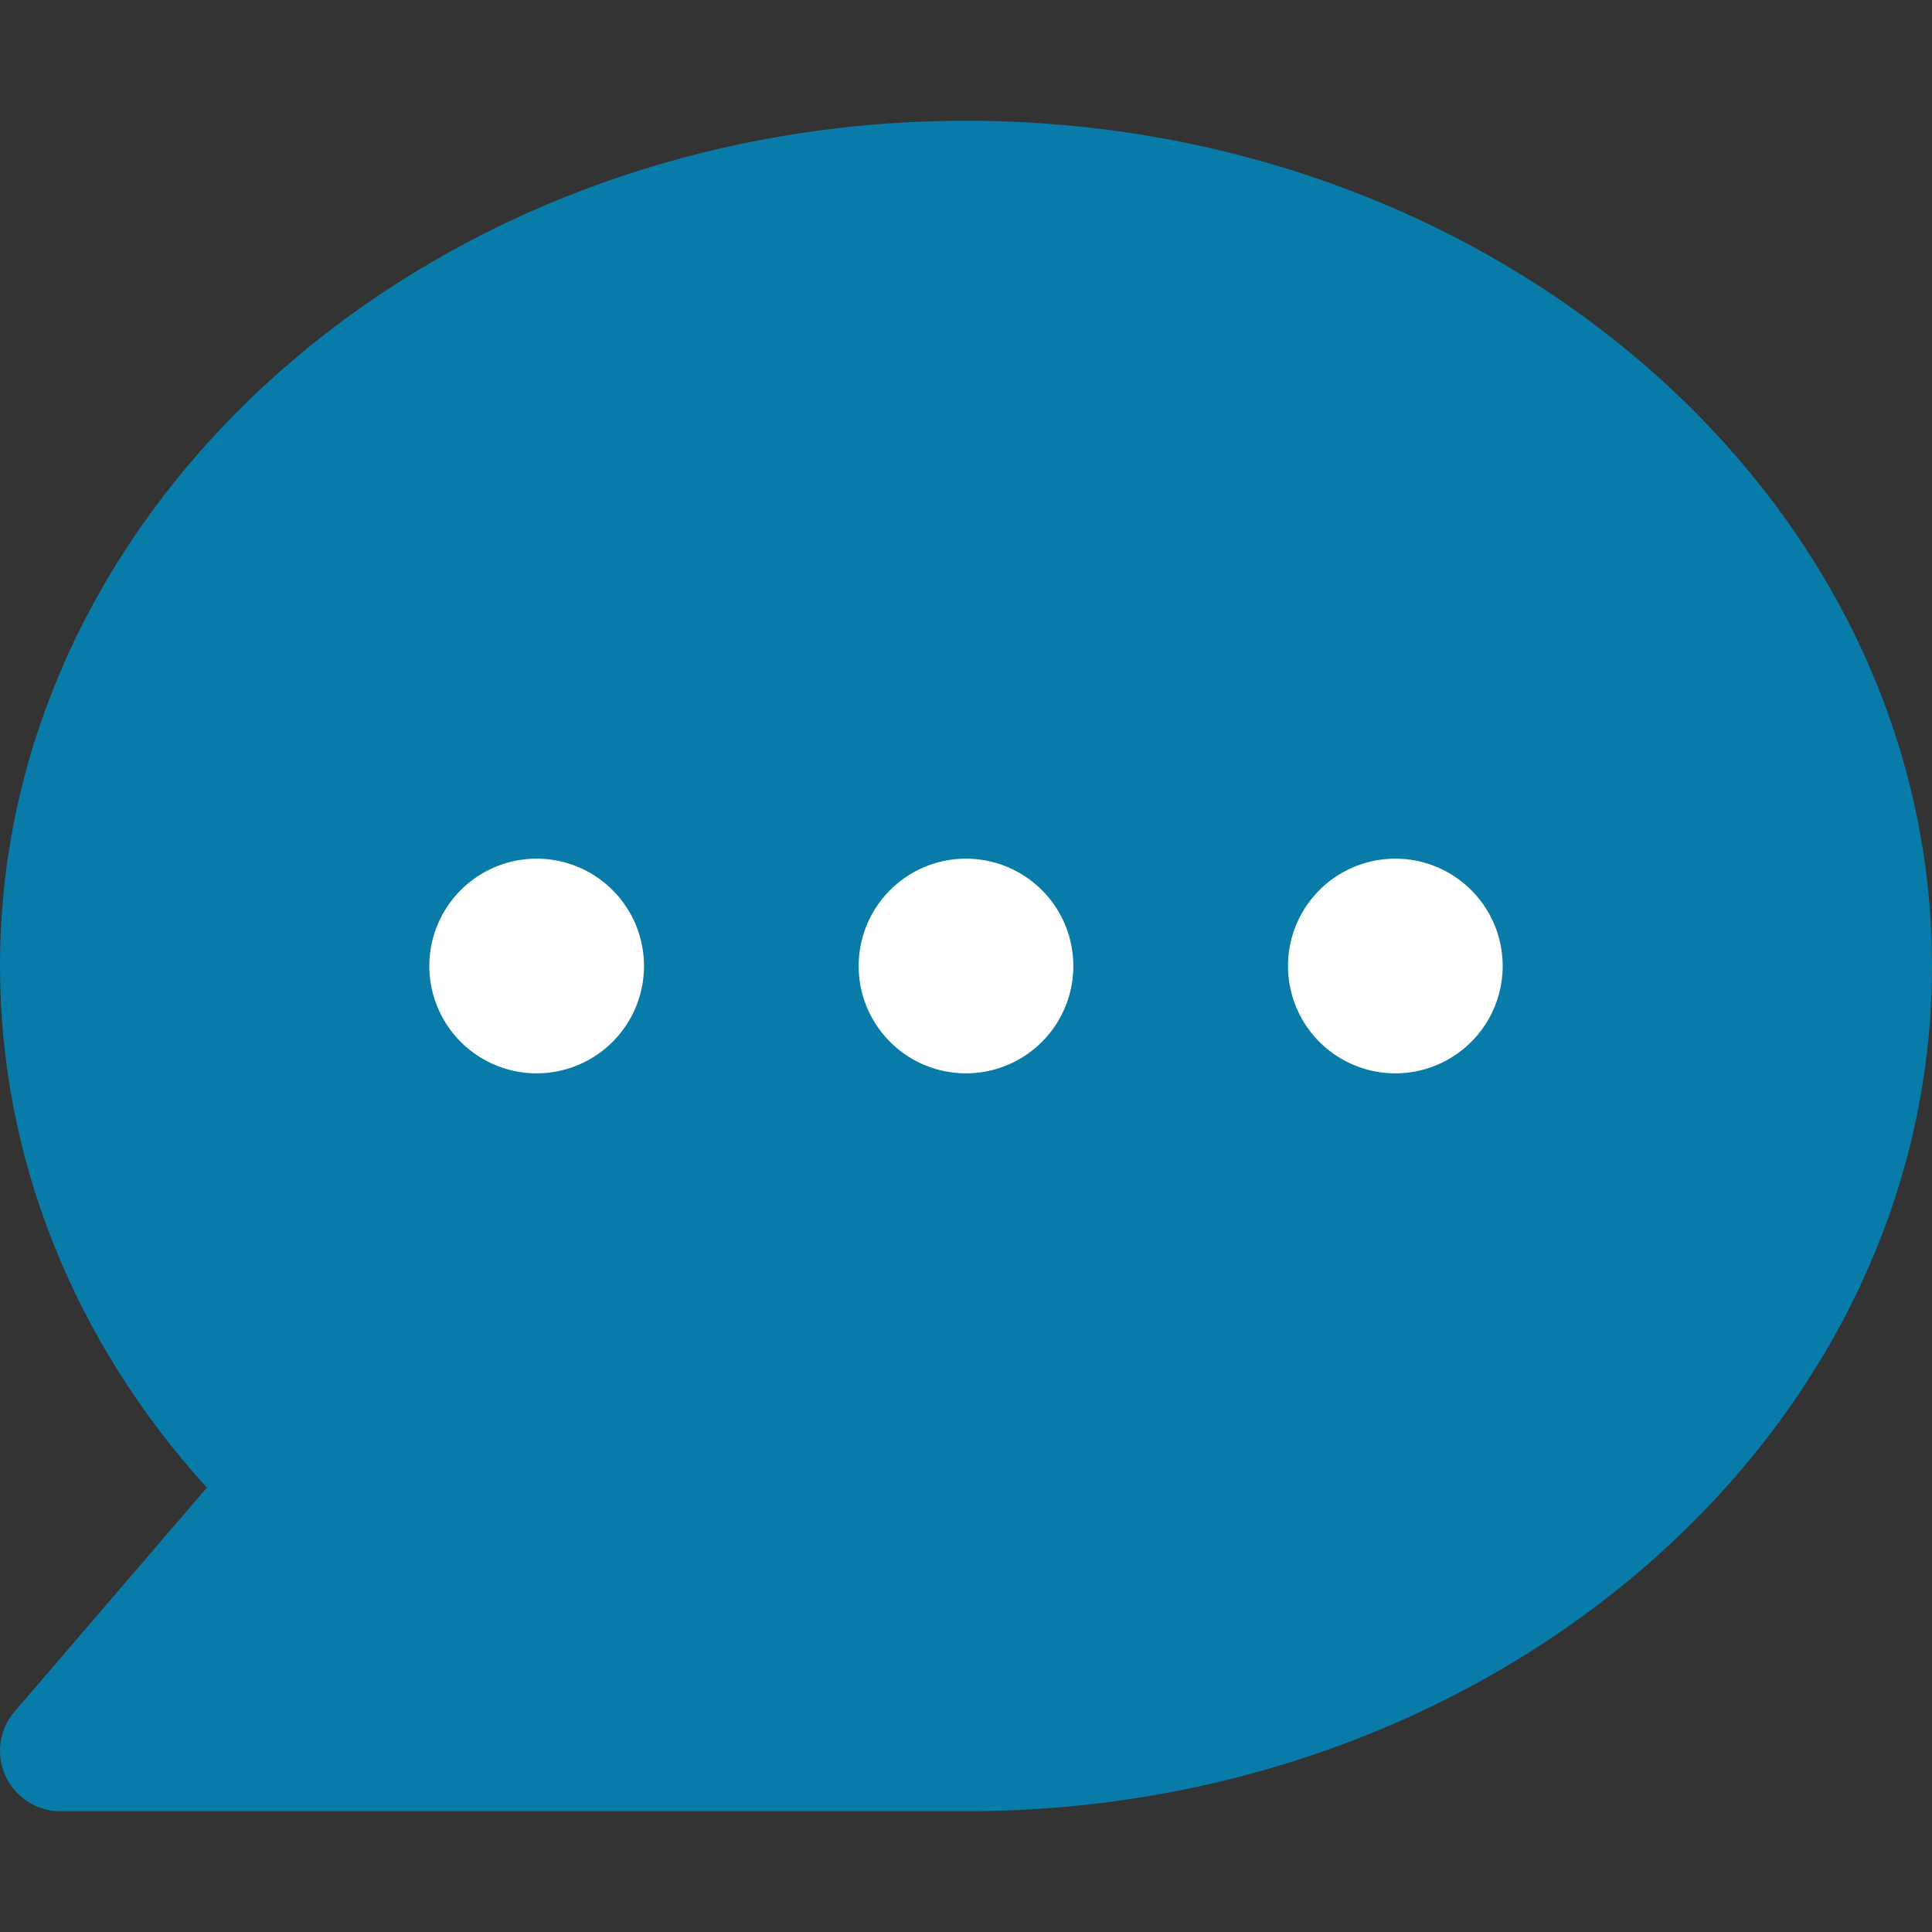 <?xml version="1.0" encoding="utf-8"?><svg width="54" height="54" fill="none" xmlns="http://www.w3.org/2000/svg" viewBox="0 0 54 54"><rect x="0" y="0" width="54" height="54" fill="#333333" stroke="none"/><g clip-path="url(#amclip0_1006_5462)"><path d="M27 3.375C12.113 3.375 0 13.973 0 27c0 5.34 2.039 10.462 5.782 14.58L.409 47.837c-.432.5-.53 1.205-.254 1.802.274.601.875.986 1.533.986H27c14.887 0 27-10.598 27-23.625S41.887 3.375 27 3.375z" fill="#087BA8"/><path d="M27 30a3 3 0 100-6 3 3 0 000 6zM15 30a3 3 0 100-6 3 3 0 000 6zM39 30a3 3 0 100-6 3 3 0 000 6z" fill="#fff"/></g><defs><clipPath id="amclip0_1006_5462"><path fill="#fff" d="M0 0h54v54H0z"/></clipPath></defs></svg>